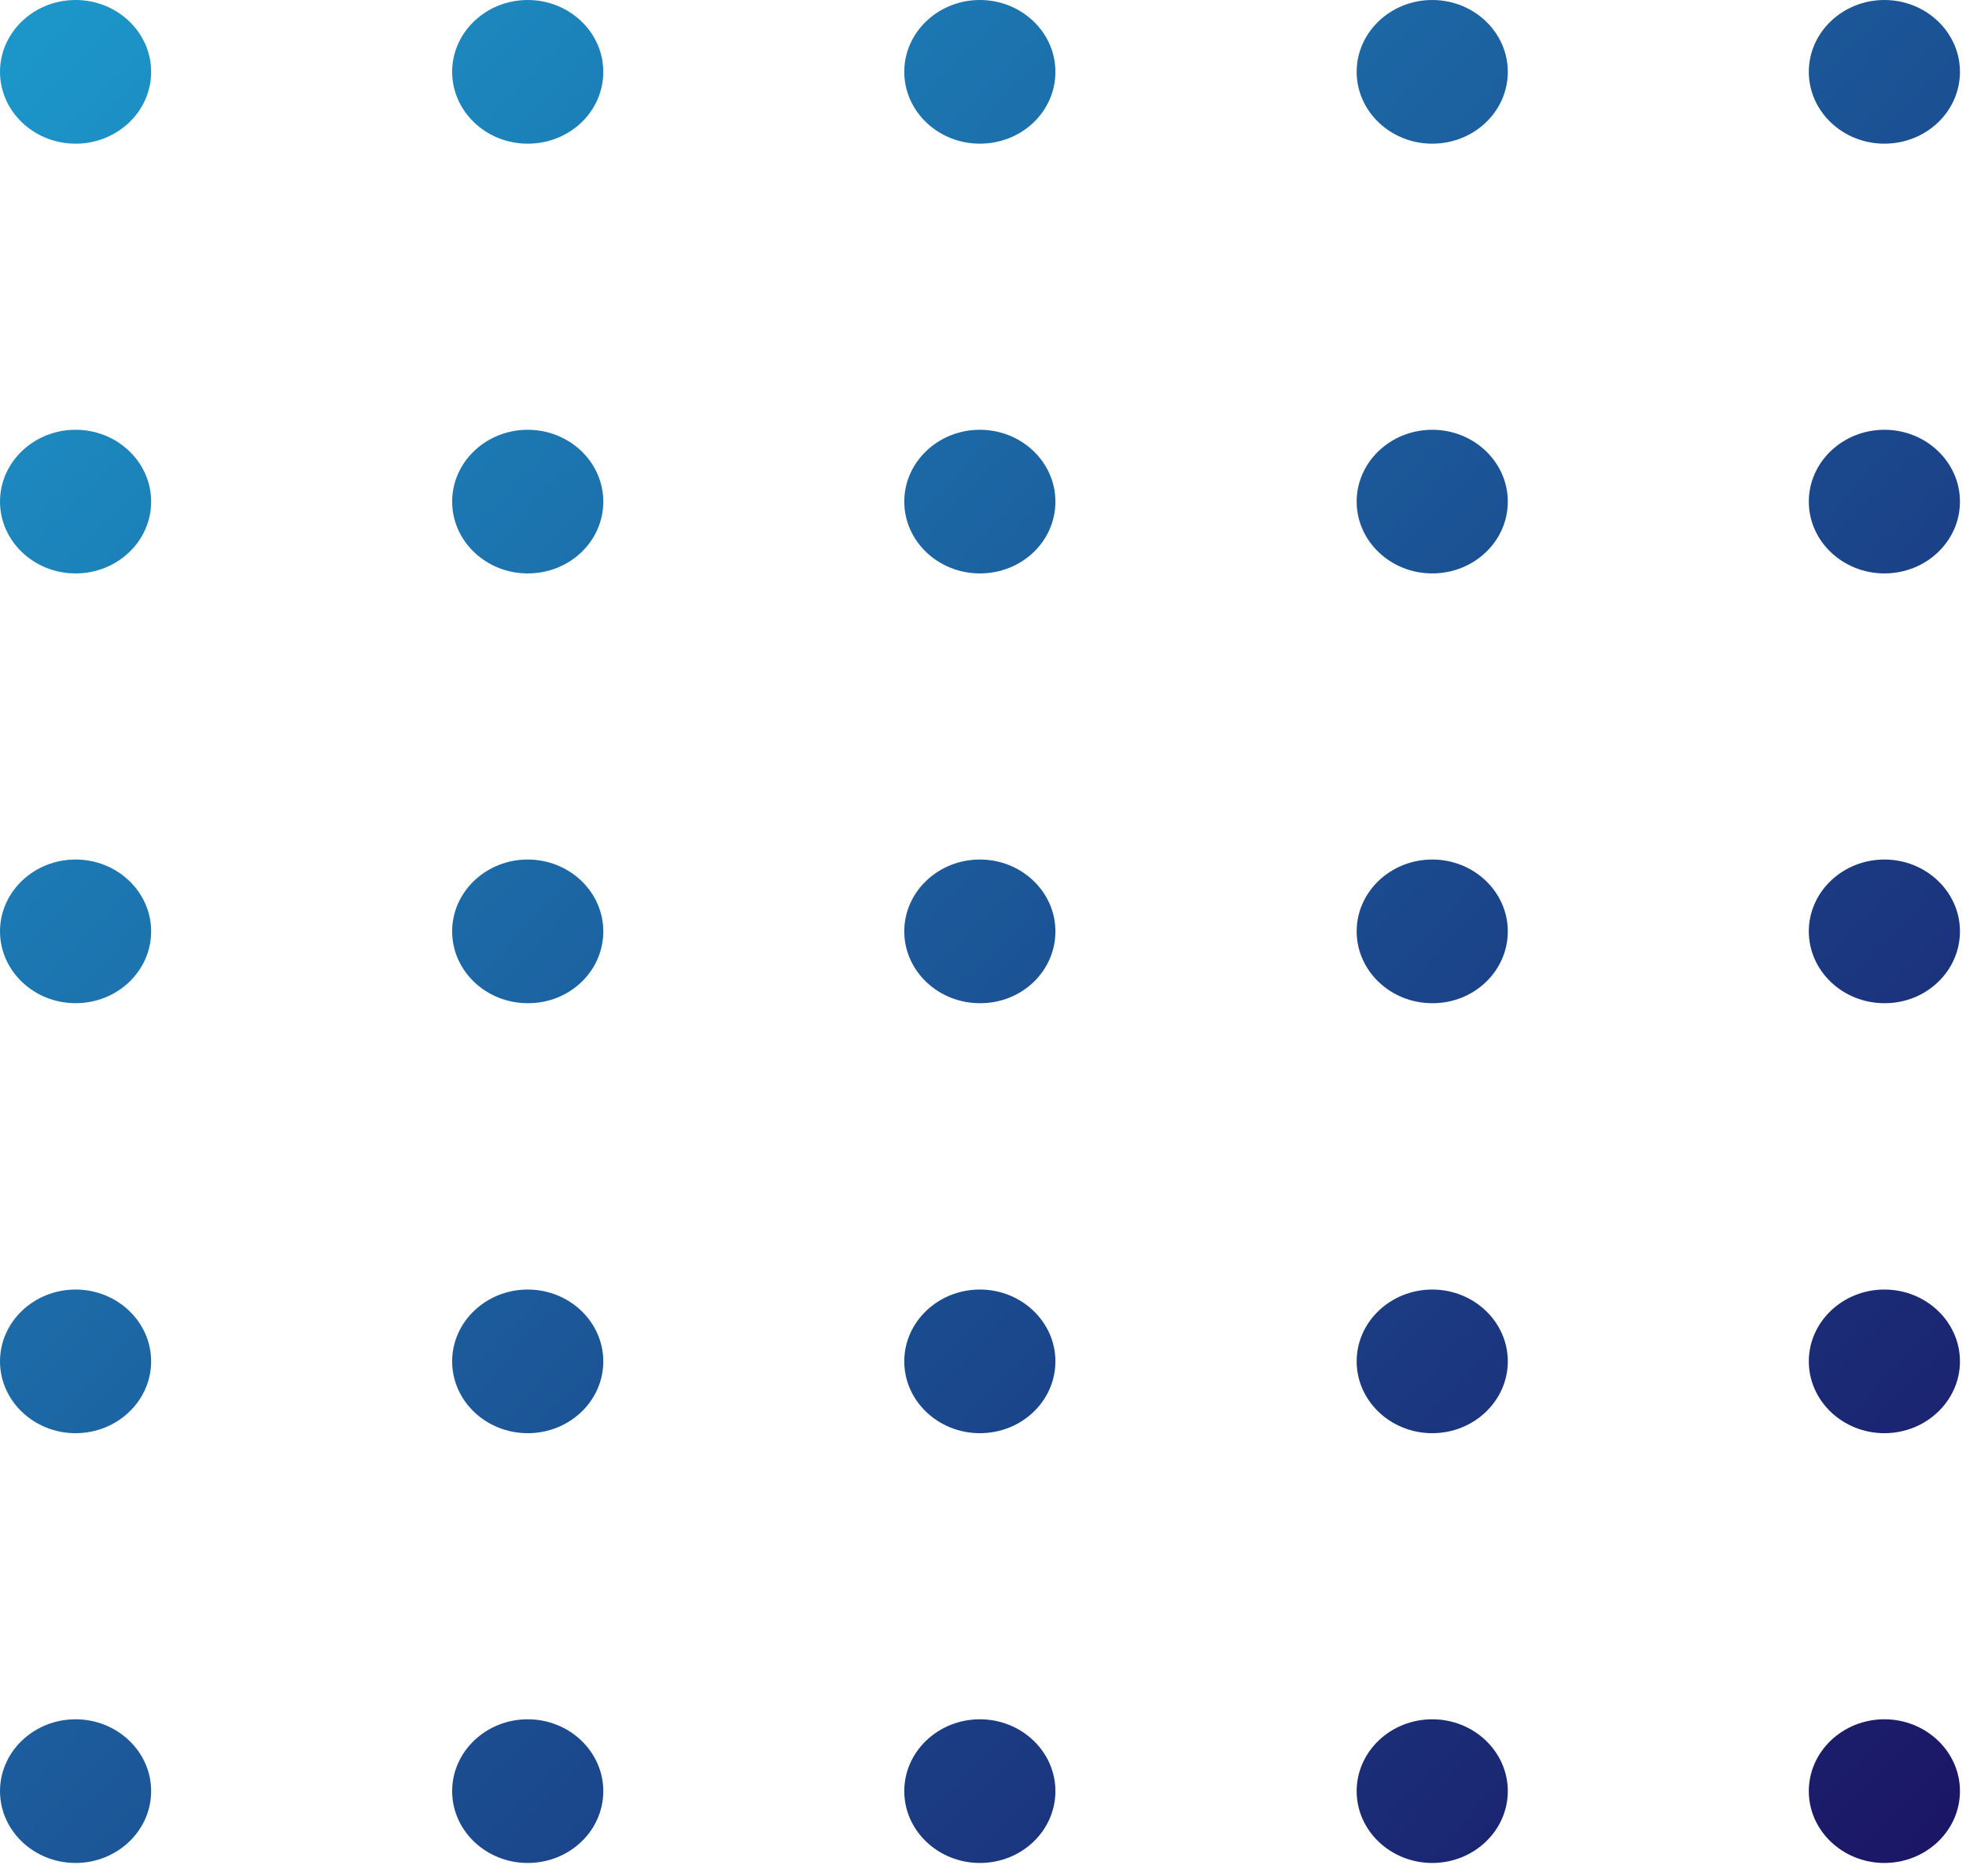 <svg width="65" height="62" viewBox="0 0 65 62" fill="none" xmlns="http://www.w3.org/2000/svg">
<path d="M62.302 4.749C60.925 4.749 59.803 3.683 59.803 2.374C59.803 1.066 60.925 0 62.302 0C63.678 0 64.8 1.066 64.8 2.374C64.8 3.691 63.678 4.749 62.302 4.749ZM64.8 16.58C64.8 15.271 63.678 14.206 62.302 14.206C60.925 14.206 59.803 15.271 59.803 16.58C59.803 17.888 60.925 18.954 62.302 18.954C63.678 18.954 64.8 17.896 64.8 16.58ZM64.8 30.785C64.8 29.477 63.678 28.411 62.302 28.411C60.925 28.411 59.803 29.477 59.803 30.785C59.803 32.094 60.925 33.16 62.302 33.16C63.678 33.168 64.8 32.102 64.8 30.785ZM64.8 44.999C64.8 43.691 63.678 42.625 62.302 42.625C60.925 42.625 59.803 43.691 59.803 44.999C59.803 46.307 60.925 47.373 62.302 47.373C63.678 47.373 64.8 46.307 64.8 44.999ZM64.8 59.204C64.8 57.896 63.678 56.83 62.302 56.83C60.925 56.83 59.803 57.896 59.803 59.204C59.803 60.513 60.925 61.579 62.302 61.579C63.678 61.579 64.8 60.513 64.8 59.204ZM49.851 2.374C49.851 1.066 48.73 0 47.353 0C45.976 0 44.854 1.066 44.854 2.374C44.854 3.683 45.976 4.749 47.353 4.749C48.73 4.749 49.851 3.691 49.851 2.374ZM49.851 16.58C49.851 15.271 48.73 14.206 47.353 14.206C45.976 14.206 44.854 15.271 44.854 16.58C44.854 17.888 45.976 18.954 47.353 18.954C48.73 18.954 49.851 17.896 49.851 16.58ZM49.851 30.785C49.851 29.477 48.73 28.411 47.353 28.411C45.976 28.411 44.854 29.477 44.854 30.785C44.854 32.094 45.976 33.16 47.353 33.16C48.73 33.168 49.851 32.102 49.851 30.785ZM49.851 44.999C49.851 43.691 48.73 42.625 47.353 42.625C45.976 42.625 44.854 43.691 44.854 44.999C44.854 46.307 45.976 47.373 47.353 47.373C48.73 47.373 49.851 46.307 49.851 44.999ZM49.851 59.204C49.851 57.896 48.73 56.83 47.353 56.83C45.976 56.83 44.854 57.896 44.854 59.204C44.854 60.513 45.976 61.579 47.353 61.579C48.73 61.579 49.851 60.513 49.851 59.204ZM34.894 2.374C34.894 1.066 33.773 0 32.396 0C31.019 0 29.897 1.066 29.897 2.374C29.897 3.683 31.019 4.749 32.396 4.749C33.781 4.749 34.894 3.691 34.894 2.374ZM34.894 16.58C34.894 15.271 33.773 14.206 32.396 14.206C31.019 14.206 29.897 15.271 29.897 16.58C29.897 17.888 31.019 18.954 32.396 18.954C33.781 18.954 34.894 17.896 34.894 16.58ZM34.894 30.785C34.894 29.477 33.773 28.411 32.396 28.411C31.019 28.411 29.897 29.477 29.897 30.785C29.897 32.094 31.019 33.16 32.396 33.16C33.781 33.168 34.894 32.102 34.894 30.785ZM34.894 44.999C34.894 43.691 33.773 42.625 32.396 42.625C31.019 42.625 29.897 43.691 29.897 44.999C29.897 46.307 31.019 47.373 32.396 47.373C33.781 47.373 34.894 46.307 34.894 44.999ZM34.894 59.204C34.894 57.896 33.773 56.83 32.396 56.83C31.019 56.83 29.897 57.896 29.897 59.204C29.897 60.513 31.019 61.579 32.396 61.579C33.781 61.579 34.894 60.513 34.894 59.204ZM19.946 2.374C19.946 1.066 18.824 0 17.447 0C16.07 0 14.949 1.066 14.949 2.374C14.949 3.683 16.07 4.749 17.447 4.749C18.832 4.749 19.946 3.691 19.946 2.374ZM19.946 16.58C19.946 15.271 18.824 14.206 17.447 14.206C16.07 14.206 14.949 15.271 14.949 16.58C14.949 17.888 16.07 18.954 17.447 18.954C18.832 18.954 19.946 17.896 19.946 16.58ZM19.946 30.785C19.946 29.477 18.824 28.411 17.447 28.411C16.07 28.411 14.949 29.477 14.949 30.785C14.949 32.094 16.07 33.16 17.447 33.16C18.832 33.168 19.946 32.102 19.946 30.785ZM19.946 44.999C19.946 43.691 18.824 42.625 17.447 42.625C16.07 42.625 14.949 43.691 14.949 44.999C14.949 46.307 16.07 47.373 17.447 47.373C18.832 47.373 19.946 46.307 19.946 44.999ZM19.946 59.204C19.946 57.896 18.824 56.83 17.447 56.83C16.07 56.83 14.949 57.896 14.949 59.204C14.949 60.513 16.07 61.579 17.447 61.579C18.832 61.579 19.946 60.513 19.946 59.204ZM4.997 2.374C4.997 1.066 3.875 0 2.499 0C1.122 0 0 1.066 0 2.374C0 3.683 1.122 4.749 2.499 4.749C3.875 4.749 4.997 3.691 4.997 2.374ZM4.997 16.58C4.997 15.271 3.875 14.206 2.499 14.206C1.122 14.206 0 15.271 0 16.58C0 17.888 1.122 18.954 2.499 18.954C3.875 18.954 4.997 17.896 4.997 16.58ZM4.997 30.785C4.997 29.477 3.875 28.411 2.499 28.411C1.122 28.411 0 29.477 0 30.785C0 32.094 1.122 33.16 2.499 33.16C3.875 33.16 4.997 32.102 4.997 30.785ZM4.997 44.999C4.997 43.691 3.875 42.625 2.499 42.625C1.122 42.625 0 43.691 0 44.999C0 46.307 1.122 47.373 2.499 47.373C3.875 47.373 4.997 46.307 4.997 44.999ZM4.997 59.204C4.997 57.896 3.875 56.83 2.499 56.83C1.122 56.83 0 57.896 0 59.204C0 60.513 1.122 61.579 2.499 61.579C3.875 61.579 4.997 60.513 4.997 59.204Z" fill="url(#paint0_linear_3087_10847)"/>
<defs>
<linearGradient id="paint0_linear_3087_10847" x1="0" y1="0" x2="65" y2="62" gradientUnits="userSpaceOnUse">
<stop stop-color="#1C98CB"/>
<stop offset="1" stop-color="#1B1464"/>
</linearGradient>
</defs>
</svg>
